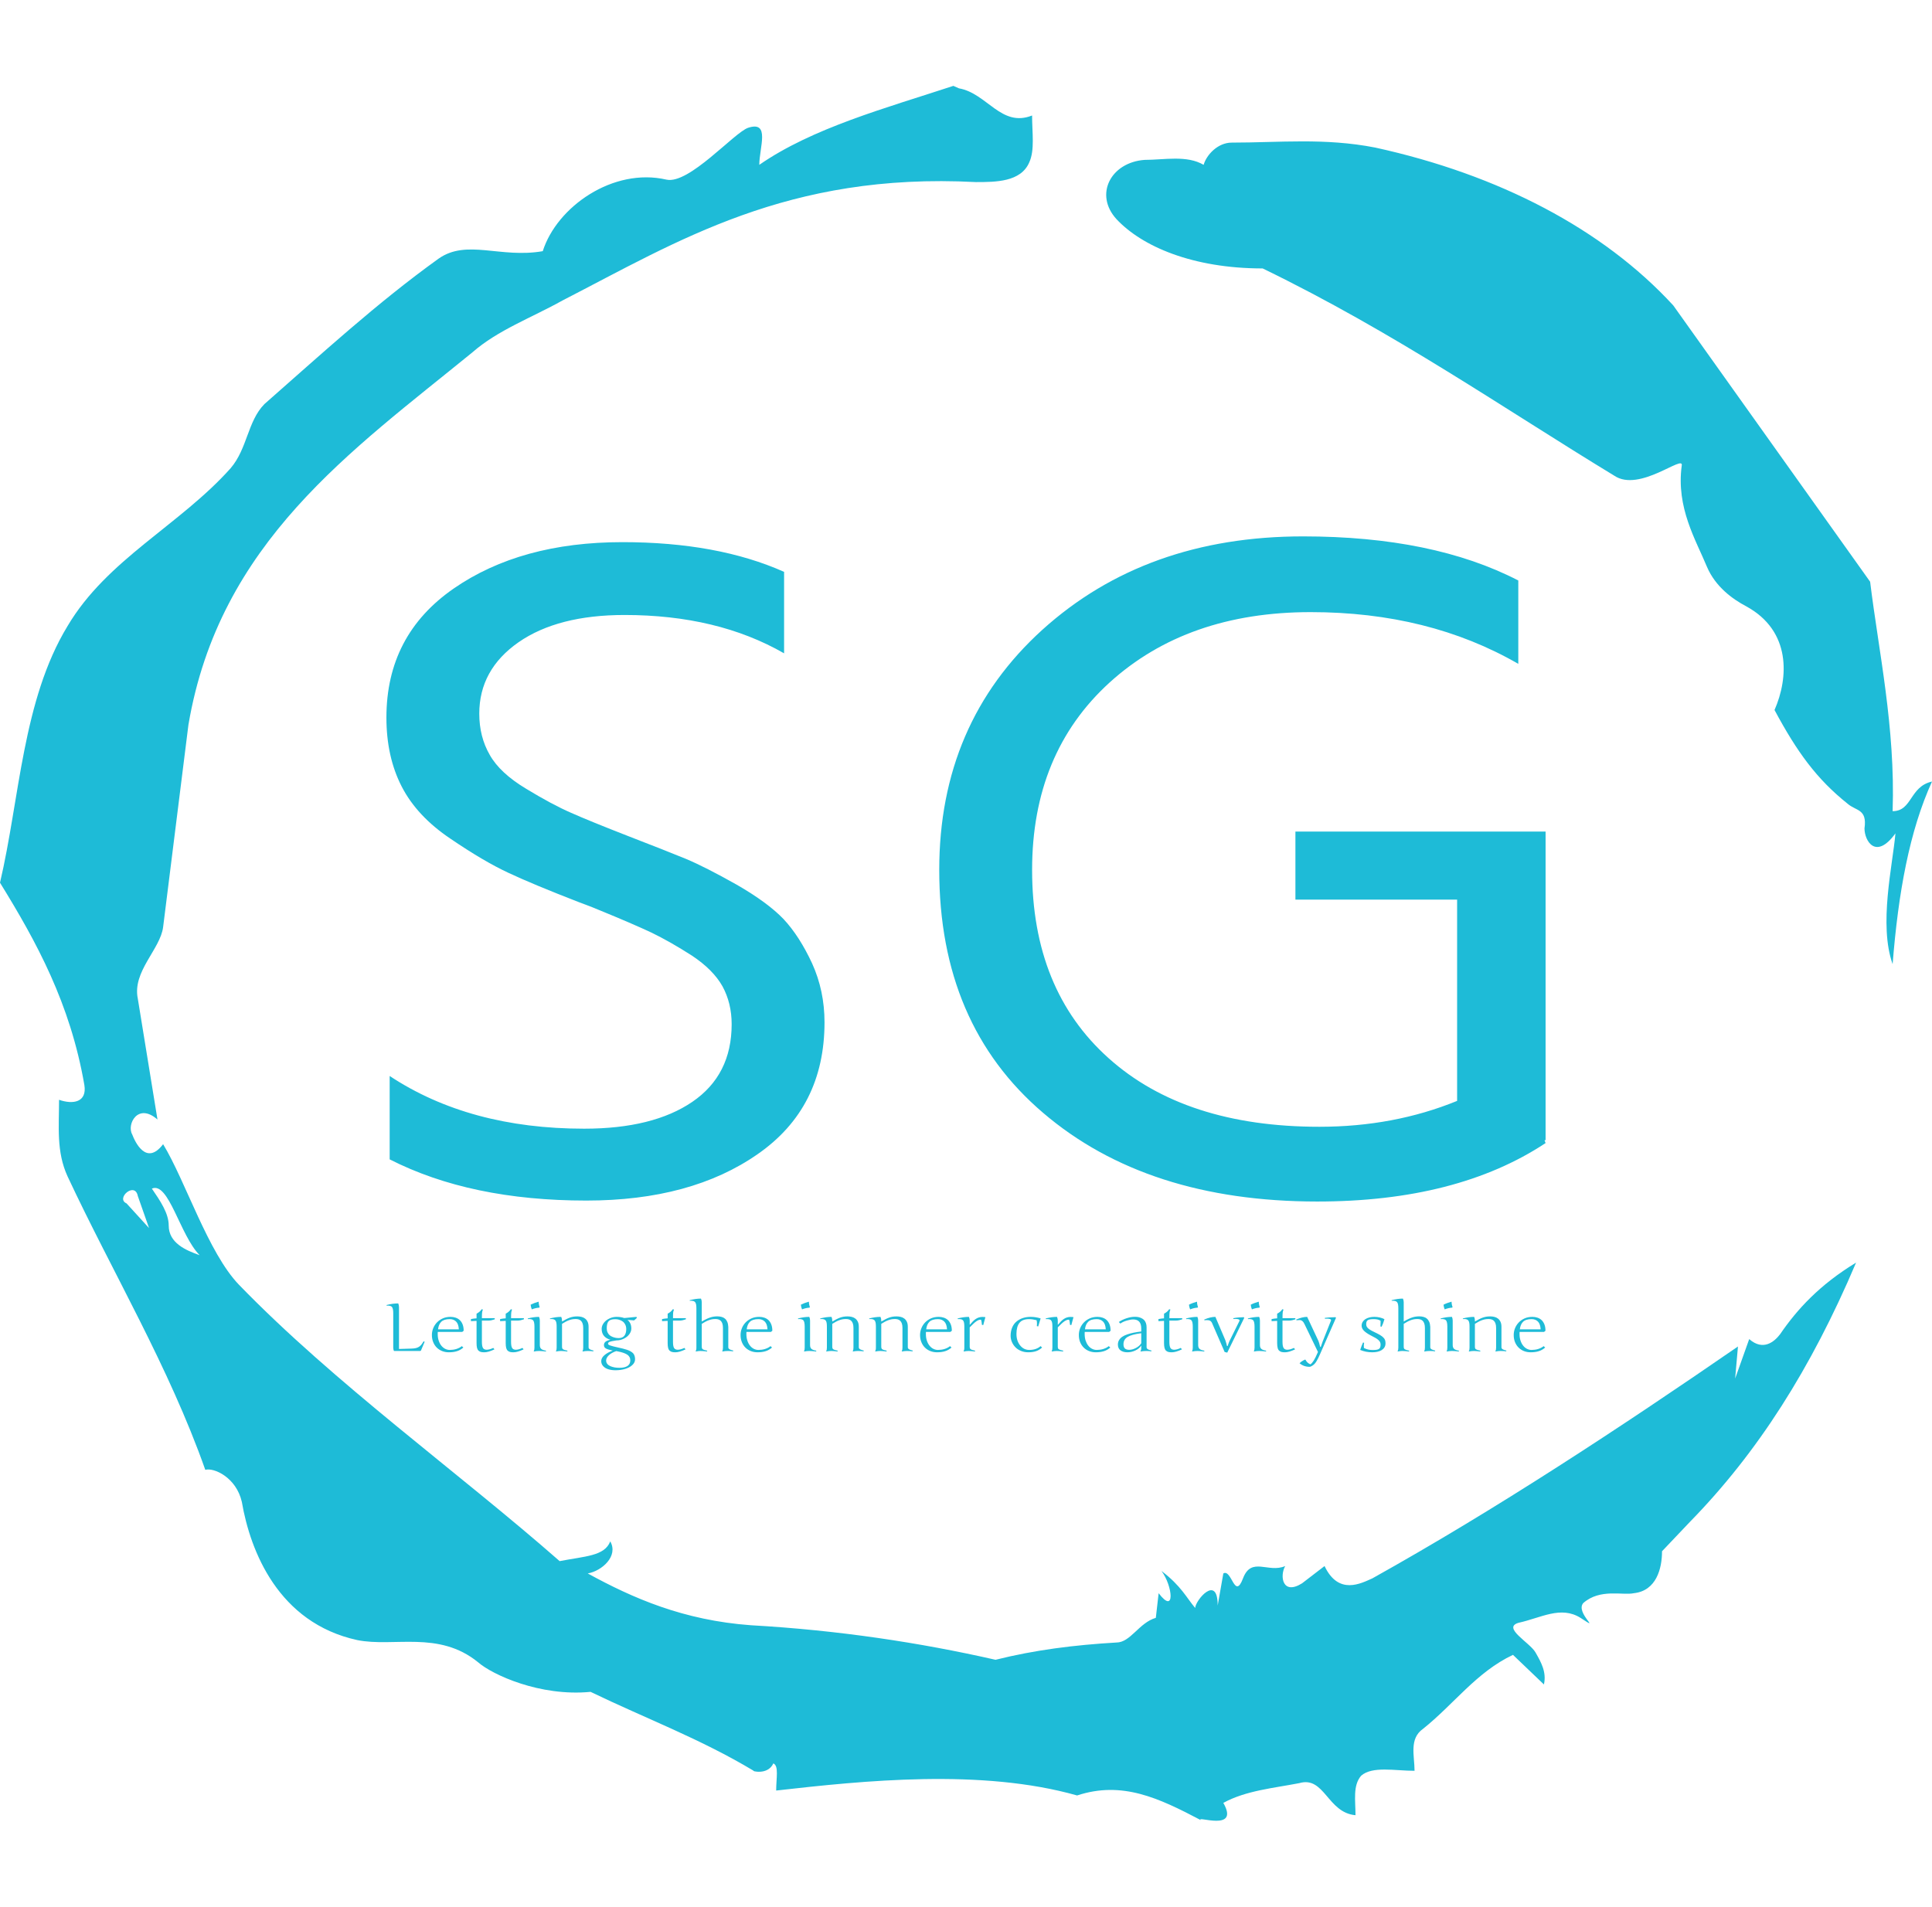 <?xml version="1.0" encoding="UTF-8"?>
<svg xmlns="http://www.w3.org/2000/svg" xmlns:xlink="http://www.w3.org/1999/xlink" width="308px" height="304px" viewBox="0 0 308 304" version="1.1">
<defs>
<clipPath id="clip1">
  <path d="M 61.602 85.523 L 246.402 85.523 L 246.402 191.574 L 61.602 191.574 Z M 61.602 85.523 "/>
</clipPath>
<clipPath id="clip2">
  <path d="M 61.602 207.051 L 246.402 207.051 L 246.402 218.473 L 61.602 218.473 Z M 61.602 207.051 "/>
</clipPath>
</defs>
<g id="surface1">
<path style=" stroke:none;fill-rule:nonzero;fill:rgb(11.765%,73.333%,84.314%);fill-opacity:1;" d="M 20.176 191.875 L 23.762 195.809 L 21.969 190.695 C 21.52 188.332 18.383 191.086 20.176 191.875 M 24.211 189.516 C 25.555 191.48 26.898 193.449 26.898 195.414 C 26.898 198.168 29.59 199.348 31.832 200.133 C 28.691 196.988 26.898 188.332 24.211 189.516 M 196.367 22.738 C 203.988 22.738 211.16 21.953 219.23 23.527 C 238.957 27.852 255.547 36.508 266.754 48.699 L 298.137 92.754 C 299.48 103.766 302.172 115.961 301.723 129.336 C 304.863 129.336 304.414 125.402 308 124.613 C 304.414 132.48 302.621 142.312 301.723 153.723 C 299.48 147.426 301.723 137.988 302.172 132.875 C 299.035 137.199 297.238 134.055 297.238 132.086 C 297.688 128.941 295.895 129.332 294.551 128.152 C 289.617 124.219 286.48 119.895 282.895 113.207 C 285.137 108.094 285.586 100.621 278.41 96.688 C 276.168 95.508 273.48 93.539 272.133 90.395 C 270.34 86.066 267.203 80.953 268.098 74.266 C 268.547 72.301 261.375 78.594 257.34 75.84 C 239.855 65.219 222.371 53.027 201.297 42.801 C 190.09 42.801 182.02 39.262 177.984 34.934 C 174.398 31 177.09 25.887 182.469 25.492 C 185.609 25.492 189.195 24.707 191.883 26.281 C 192.332 24.707 194.125 22.738 196.367 22.738 M 151.984 13.691 L 152.879 14.086 C 157.363 14.875 159.605 20.379 164.535 18.414 C 164.535 21.168 164.984 23.918 164.086 25.887 C 162.742 29.031 158.707 29.031 155.57 29.031 C 125.531 27.461 108.047 38.473 89.664 47.914 C 84.734 50.668 79.355 52.633 75.32 56.172 C 56.039 71.906 34.969 86.461 30.039 115.566 L 26.004 147.82 C 25.555 151.359 21.07 154.902 21.969 159.227 L 25.105 178.5 C 21.969 175.746 20.176 179.289 21.07 180.863 C 21.52 182.043 23.312 185.973 26.004 182.434 C 29.59 188.336 33.176 199.742 38.105 204.855 C 53.352 220.59 73.078 234.746 89.219 248.91 C 93.25 248.121 96.391 248.121 97.285 245.762 C 98.633 248.121 95.941 250.48 93.699 250.875 C 100.875 254.809 108.945 258.348 119.703 259.133 C 133.602 259.922 146.602 261.887 158.707 264.641 C 164.984 263.07 171.262 262.281 177.984 261.887 C 180.227 261.887 181.57 258.742 184.262 257.953 L 184.711 254.023 C 187.402 257.562 186.953 252.844 185.16 250.48 C 188.297 252.844 189.195 254.809 190.539 256.383 C 190.539 255.203 194.125 250.875 194.125 255.988 L 195.023 250.875 C 196.367 250.09 196.816 255.203 198.16 251.66 C 199.504 248.121 202.195 250.875 204.887 249.695 C 203.988 251.27 204.438 254.414 207.574 252.449 L 211.16 249.695 C 213.402 254.414 216.988 252.449 218.781 251.66 C 238.508 240.648 258.234 227.668 277.066 214.688 L 276.617 219.801 L 278.859 213.508 C 281.102 215.473 282.895 213.902 283.789 212.723 C 286.48 208.789 290.066 204.855 295.895 201.316 C 288.723 218.227 280.203 231.602 269.445 242.613 L 264.961 247.336 C 264.961 250.09 264.062 253.629 260.477 254.023 C 258.684 254.414 255.098 253.234 252.406 255.594 C 251.062 257.168 255.547 260.316 251.961 257.953 C 248.82 255.988 245.684 257.953 242.094 258.742 C 239.406 259.527 243.891 261.887 244.785 263.461 C 245.684 265.035 246.578 266.609 246.133 268.574 L 241.199 263.855 C 235.371 266.609 231.785 271.723 226.852 275.656 C 224.609 277.23 225.508 279.98 225.508 282.34 C 222.371 282.34 218.781 281.555 216.988 283.129 C 215.645 284.703 216.094 287.062 216.094 289.422 C 211.609 289.027 211.16 283.129 207.129 284.309 C 203.094 285.094 198.609 285.488 195.023 287.457 C 197.711 292.176 190.539 289.422 191.434 290.207 C 184.711 286.668 178.883 283.914 171.711 286.273 C 156.465 281.949 137.637 283.914 123.738 285.488 C 123.738 283.523 124.188 281.555 123.289 281.16 C 122.391 283.129 119.703 282.34 120.152 282.34 C 111.633 277.23 103.117 274.082 94.148 269.754 C 86.078 270.543 78.457 267 76.215 265.035 C 69.938 259.922 62.766 262.676 56.938 261.496 C 44.383 258.742 39.902 247.336 38.555 239.469 C 37.66 235.535 34.074 233.961 32.727 234.355 C 26.898 217.836 17.934 202.887 10.762 187.547 C 8.965 183.613 9.414 179.68 9.414 175.355 C 11.656 176.141 13.898 175.746 13.449 172.996 C 11.207 160.016 5.828 150.18 0 140.742 C 3.141 127.367 3.586 111.633 10.762 99.832 C 17.035 89.215 28.691 83.707 36.762 74.66 C 39.453 71.512 39.453 67.188 42.145 64.434 C 51.109 56.566 60.078 48.305 69.938 41.227 C 74.422 38.082 79.801 41.227 86.527 40.047 C 88.77 32.969 97.734 26.672 106.254 28.641 C 109.84 29.426 117.012 21.168 119.254 20.379 C 122.84 19.199 121.047 23.527 121.047 26.281 C 129.566 20.379 141.223 17.234 151.984 13.691 "/>
<g clip-path="url(#clip1)" clip-rule="nonzero">
<path style=" stroke:none;fill-rule:nonzero;fill:rgb(11.765%,73.333%,84.314%);fill-opacity:1;" d="M 131.445 163 C 131.445 172.066 127.902 179.066 120.82 183.996 C 113.738 188.949 104.621 191.422 93.473 191.422 C 81.164 191.422 70.715 189.234 62.121 184.852 L 62.121 171.559 C 70.598 177.16 80.934 179.961 93.125 179.961 C 100.441 179.961 106.188 178.535 110.367 175.684 C 114.551 172.832 116.641 168.707 116.641 163.305 C 116.641 161.066 116.152 159.047 115.176 157.254 C 114.176 155.48 112.551 153.852 110.301 152.363 C 108.023 150.898 105.875 149.676 103.855 148.695 C 101.812 147.738 99.047 146.547 95.562 145.121 C 94.867 144.816 93.824 144.406 92.43 143.898 C 87.438 141.965 83.641 140.383 81.039 139.16 C 78.414 137.938 75.336 136.125 71.809 133.723 C 68.254 131.336 65.664 128.566 64.039 125.41 C 62.414 122.25 61.602 118.582 61.602 114.406 C 61.602 105.645 65.176 98.789 72.328 93.836 C 79.457 88.906 88.422 86.441 99.223 86.441 C 109.324 86.441 117.918 88.02 125 91.18 L 125 104.168 C 117.918 100.094 109.441 98.055 99.57 98.055 C 92.488 98.055 86.855 99.5 82.676 102.395 C 78.496 105.309 76.406 109.109 76.406 113.793 C 76.406 116.238 76.961 118.43 78.078 120.367 C 79.168 122.301 81.109 124.105 83.895 125.773 C 86.68 127.465 89.062 128.738 91.035 129.594 C 93.008 130.473 96.086 131.727 100.266 133.355 C 104.215 134.883 107.234 136.074 109.324 136.93 C 111.414 137.805 114.121 139.184 117.441 141.055 C 120.738 142.953 123.234 144.785 124.93 146.559 C 126.602 148.352 128.113 150.695 129.457 153.586 C 130.781 156.5 131.445 159.637 131.445 163 Z M 246.227 181.797 L 246.398 182.254 C 236.996 188.469 224.859 191.574 209.996 191.574 C 191.883 191.574 177.309 186.859 166.281 177.426 C 155.25 168.012 149.734 155.105 149.734 138.703 C 149.734 123.117 155.215 110.352 166.176 100.41 C 177.16 90.484 191.012 85.523 207.734 85.523 C 221.551 85.523 232.988 87.867 242.047 92.555 L 242.047 105.848 C 232.523 100.348 221.492 97.598 208.953 97.598 C 195.832 97.598 185.148 101.336 176.902 108.812 C 168.66 116.312 164.539 126.273 164.539 138.703 C 164.539 151.438 168.602 161.441 176.73 168.715 C 184.859 176.008 196.062 179.656 210.348 179.656 C 218.242 179.656 225.559 178.281 232.293 175.531 L 232.293 143.441 L 206.516 143.441 L 206.516 132.59 L 246.398 132.59 L 246.398 181.797 Z M 246.227 181.797 "/>
</g>
<g clip-path="url(#clip2)" clip-rule="nonzero">
<path style=" stroke:none;fill-rule:nonzero;fill:rgb(11.765%,73.333%,84.314%);fill-opacity:1;" d="M 63.609 208.422 L 63.609 215.082 L 65.59 215.023 C 65.879 215.016 66.125 214.988 66.324 214.938 C 66.527 214.887 66.703 214.809 66.852 214.699 C 66.996 214.59 67.117 214.473 67.211 214.352 C 67.305 214.23 67.41 214.07 67.523 213.871 L 67.699 213.93 L 67.113 215.328 L 67.012 215.402 L 62.805 215.402 C 62.73 215.254 62.691 215.082 62.691 214.891 L 62.691 209.383 C 62.691 208.891 62.625 208.562 62.492 208.391 C 62.359 208.219 62.074 208.148 61.641 208.176 L 61.621 208.078 C 62.273 207.906 62.898 207.82 63.488 207.82 C 63.57 208.012 63.609 208.211 63.609 208.422 Z M 68.852 212.855 C 68.852 212.484 68.922 212.125 69.062 211.781 C 69.199 211.434 69.398 211.125 69.656 210.855 C 69.918 210.586 70.23 210.367 70.594 210.207 C 70.961 210.043 71.375 209.965 71.832 209.965 C 72.117 209.965 72.387 210.008 72.641 210.094 C 72.895 210.18 73.117 210.309 73.305 210.488 C 73.496 210.668 73.645 210.898 73.754 211.18 C 73.863 211.461 73.918 211.793 73.918 212.18 L 73.684 212.367 L 69.793 212.367 C 69.785 212.426 69.781 212.484 69.781 212.543 C 69.781 212.598 69.781 212.652 69.781 212.707 C 69.781 213.09 69.832 213.434 69.934 213.742 C 70.035 214.055 70.172 214.32 70.344 214.539 C 70.52 214.762 70.723 214.934 70.957 215.055 C 71.191 215.176 71.438 215.238 71.699 215.238 C 71.867 215.238 72.039 215.227 72.211 215.203 C 72.383 215.184 72.551 215.145 72.715 215.098 C 72.883 215.047 73.043 214.984 73.195 214.91 C 73.352 214.832 73.496 214.742 73.625 214.633 L 73.871 214.855 C 73.555 215.129 73.215 215.324 72.844 215.438 C 72.477 215.555 72.047 215.613 71.562 215.613 C 71.184 215.613 70.828 215.551 70.496 215.422 C 70.164 215.293 69.875 215.105 69.633 214.867 C 69.391 214.629 69.199 214.336 69.062 213.996 C 68.922 213.656 68.852 213.277 68.852 212.855 Z M 71.699 210.324 C 71.086 210.324 70.633 210.465 70.348 210.746 C 70.062 211.023 69.891 211.43 69.832 211.953 L 73.148 211.953 C 73.117 211.383 72.973 210.969 72.711 210.711 C 72.449 210.453 72.113 210.324 71.699 210.324 Z M 76.824 210.559 L 76.824 213.957 C 76.824 214.43 76.887 214.758 77.004 214.938 C 77.121 215.117 77.316 215.207 77.582 215.207 C 77.871 215.207 78.227 215.113 78.641 214.918 L 78.828 215.145 C 78.172 215.457 77.637 215.613 77.219 215.613 C 76.996 215.613 76.816 215.598 76.676 215.562 C 76.535 215.527 76.41 215.461 76.293 215.359 C 76.18 215.258 76.098 215.109 76.047 214.914 C 75.996 214.715 75.973 214.461 75.973 214.145 L 75.973 210.602 L 75.078 210.648 L 75.078 210.316 C 75.391 210.254 75.691 210.215 75.973 210.199 L 75.973 209.457 C 76.309 209.289 76.586 209.051 76.801 208.742 L 76.984 208.805 C 76.918 208.941 76.875 209.102 76.855 209.277 C 76.836 209.453 76.824 209.75 76.824 210.168 L 78.875 210.168 L 78.875 210.352 C 78.707 210.41 78.539 210.457 78.367 210.5 C 78.199 210.539 78.02 210.559 77.84 210.559 Z M 81.473 210.559 L 81.473 213.957 C 81.473 214.43 81.531 214.758 81.652 214.938 C 81.77 215.117 81.961 215.207 82.23 215.207 C 82.52 215.207 82.871 215.113 83.289 214.918 L 83.473 215.145 C 82.82 215.457 82.281 215.613 81.867 215.613 C 81.645 215.613 81.461 215.598 81.324 215.562 C 81.184 215.527 81.055 215.461 80.941 215.359 C 80.828 215.258 80.746 215.109 80.695 214.914 C 80.645 214.715 80.621 214.461 80.621 214.145 L 80.621 210.602 L 79.727 210.648 L 79.727 210.316 C 80.039 210.254 80.34 210.215 80.621 210.199 L 80.621 209.457 C 80.957 209.289 81.234 209.051 81.449 208.742 L 81.633 208.805 C 81.566 208.941 81.523 209.102 81.504 209.277 C 81.484 209.453 81.473 209.75 81.473 210.168 L 83.52 210.168 L 83.52 210.352 C 83.355 210.41 83.188 210.457 83.016 210.5 C 82.844 210.539 82.668 210.559 82.484 210.559 Z M 85.203 214.879 L 85.203 211.527 C 85.203 211.031 85.137 210.699 85.004 210.531 C 84.867 210.359 84.586 210.289 84.152 210.316 L 84.129 210.219 C 84.785 210.051 85.387 209.965 85.934 209.965 C 86.016 210.145 86.059 210.344 86.059 210.559 L 86.059 214.461 C 86.059 214.734 86.133 214.938 86.281 215.07 C 86.426 215.203 86.688 215.301 87.059 215.359 L 87.012 215.484 C 86.555 215.43 86.203 215.402 85.957 215.402 C 85.707 215.402 85.43 215.43 85.121 215.484 L 85.082 215.434 C 85.164 215.332 85.203 215.145 85.203 214.879 Z M 84.594 208.023 C 84.973 207.832 85.398 207.672 85.875 207.543 C 85.875 207.832 85.93 208.117 86.035 208.402 L 85.957 208.496 C 85.582 208.516 85.188 208.609 84.777 208.77 C 84.68 208.531 84.617 208.281 84.594 208.023 Z M 88.742 214.879 L 88.742 211.527 C 88.742 211.293 88.727 211.098 88.703 210.941 C 88.676 210.785 88.629 210.66 88.566 210.566 C 88.5 210.473 88.41 210.406 88.293 210.367 C 88.18 210.328 88.055 210.309 87.926 210.309 C 87.797 210.309 87.719 210.309 87.691 210.316 L 87.668 210.219 C 88.316 210.051 88.918 209.965 89.473 209.965 C 89.555 210.148 89.598 210.348 89.598 210.559 L 89.598 210.711 C 89.828 210.574 90.043 210.457 90.234 210.355 C 90.43 210.254 90.621 210.168 90.812 210.098 C 91 210.031 91.195 209.977 91.391 209.941 C 91.59 209.906 91.809 209.891 92.047 209.891 C 92.262 209.891 92.477 209.914 92.688 209.965 C 92.902 210.012 93.09 210.098 93.258 210.227 C 93.43 210.352 93.566 210.52 93.672 210.738 C 93.777 210.953 93.832 211.227 93.832 211.559 L 93.832 214.809 C 93.832 214.895 93.852 214.965 93.898 215.02 C 93.945 215.074 94.004 215.121 94.078 215.16 C 94.148 215.199 94.234 215.23 94.332 215.258 C 94.426 215.281 94.523 215.309 94.629 215.34 L 94.574 215.461 C 94.352 215.422 94.055 215.402 93.688 215.402 C 93.461 215.402 93.195 215.43 92.895 215.484 L 92.859 215.434 C 92.938 215.332 92.977 215.145 92.977 214.879 L 92.977 211.75 C 92.977 211.457 92.945 211.219 92.879 211.031 C 92.816 210.848 92.73 210.699 92.621 210.594 C 92.512 210.488 92.387 210.414 92.242 210.371 C 92.098 210.328 91.941 210.309 91.781 210.309 C 91.582 210.309 91.395 210.324 91.223 210.355 C 91.047 210.387 90.875 210.434 90.703 210.5 C 90.531 210.562 90.355 210.645 90.176 210.738 C 89.996 210.836 89.805 210.949 89.598 211.078 L 89.598 214.684 C 89.598 214.797 89.609 214.887 89.629 214.953 C 89.648 215.02 89.691 215.078 89.754 215.125 C 89.816 215.168 89.906 215.207 90.023 215.246 C 90.137 215.277 90.289 215.316 90.473 215.359 L 90.43 215.484 C 90.195 215.457 90 215.438 89.84 215.422 C 89.68 215.406 89.547 215.402 89.449 215.402 C 89.223 215.402 88.957 215.43 88.656 215.484 L 88.621 215.434 C 88.703 215.332 88.742 215.145 88.742 214.879 Z M 101.242 216.727 C 101.242 217.078 101.094 217.387 100.797 217.656 C 100.504 217.926 100.121 218.129 99.652 218.27 C 99.184 218.406 98.676 218.477 98.129 218.477 C 97.715 218.477 97.34 218.426 97.004 218.328 C 96.672 218.23 96.395 218.07 96.176 217.84 C 95.957 217.613 95.848 217.34 95.848 217.016 C 95.848 216.68 96.02 216.363 96.355 216.074 C 96.691 215.785 97.137 215.539 97.688 215.34 C 97.191 215.238 96.828 215.133 96.609 215.016 C 96.391 214.898 96.281 214.719 96.281 214.469 C 96.281 214.25 96.359 214.074 96.516 213.941 C 96.672 213.805 96.938 213.695 97.309 213.613 C 96.871 213.492 96.531 213.289 96.285 213 C 96.043 212.711 95.918 212.336 95.918 211.875 C 95.918 211.543 96.031 211.227 96.258 210.93 C 96.48 210.633 96.777 210.398 97.145 210.227 C 97.512 210.051 97.898 209.965 98.297 209.965 C 98.758 209.965 99.168 210.027 99.52 210.152 L 101.473 209.965 L 101.52 210.141 L 101.09 210.527 L 100.031 210.445 C 100.441 210.766 100.645 211.227 100.645 211.836 C 100.645 212.141 100.539 212.441 100.328 212.727 C 100.121 213.02 99.828 213.254 99.457 213.438 C 99.09 213.625 98.695 213.719 98.273 213.719 C 97.703 213.805 97.336 213.879 97.176 213.945 C 97.012 214.012 96.934 214.121 96.934 214.266 C 96.934 214.352 97.043 214.438 97.262 214.52 C 97.48 214.602 97.91 214.715 98.555 214.855 C 98.848 214.918 99.098 214.977 99.301 215.027 C 99.5 215.078 99.703 215.137 99.906 215.199 C 100.109 215.262 100.273 215.328 100.402 215.395 C 100.535 215.461 100.656 215.539 100.773 215.629 C 100.891 215.715 100.98 215.812 101.043 215.922 C 101.105 216.027 101.152 216.145 101.188 216.277 C 101.223 216.41 101.242 216.562 101.242 216.727 Z M 98.496 215.473 L 98.25 215.422 C 97.75 215.586 97.355 215.809 97.062 216.086 C 96.773 216.363 96.629 216.645 96.629 216.93 C 96.629 217.133 96.691 217.312 96.816 217.469 C 96.941 217.625 97.109 217.742 97.32 217.832 C 97.531 217.918 97.754 217.984 97.992 218.027 C 98.23 218.066 98.48 218.086 98.738 218.086 C 99.902 218.086 100.484 217.688 100.484 216.891 C 100.484 216.504 100.32 216.203 99.988 215.984 C 99.656 215.77 99.16 215.598 98.496 215.473 Z M 98.051 210.336 C 97.555 210.336 97.207 210.445 97.012 210.672 C 96.82 210.898 96.727 211.27 96.727 211.793 C 96.727 212.035 96.77 212.254 96.859 212.441 C 96.949 212.633 97.062 212.781 97.195 212.895 C 97.332 213.004 97.488 213.094 97.668 213.164 C 97.852 213.234 98.02 213.285 98.176 213.309 C 98.332 213.336 98.488 213.348 98.645 213.348 C 99.047 213.348 99.348 213.219 99.543 212.965 C 99.738 212.711 99.836 212.359 99.836 211.918 C 99.836 211.664 99.789 211.438 99.699 211.242 C 99.609 211.047 99.5 210.891 99.375 210.781 C 99.246 210.672 99.094 210.582 98.926 210.508 C 98.754 210.438 98.598 210.391 98.457 210.367 C 98.32 210.344 98.184 210.336 98.051 210.336 Z M 107.289 210.559 L 107.289 213.957 C 107.289 214.43 107.348 214.758 107.465 214.938 C 107.586 215.117 107.777 215.207 108.047 215.207 C 108.336 215.207 108.688 215.113 109.105 214.918 L 109.289 215.145 C 108.633 215.457 108.098 215.613 107.68 215.613 C 107.457 215.613 107.277 215.598 107.141 215.562 C 107 215.527 106.875 215.461 106.758 215.359 C 106.645 215.258 106.559 215.109 106.512 214.914 C 106.461 214.715 106.438 214.461 106.438 214.145 L 106.438 210.602 L 105.543 210.648 L 105.543 210.316 C 105.855 210.254 106.156 210.215 106.438 210.199 L 106.438 209.457 C 106.773 209.289 107.051 209.051 107.266 208.742 L 107.449 208.805 C 107.383 208.941 107.336 209.102 107.316 209.277 C 107.297 209.453 107.289 209.75 107.289 210.168 L 109.34 210.168 L 109.34 210.352 C 109.172 210.41 109 210.457 108.832 210.5 C 108.66 210.539 108.484 210.559 108.301 210.559 Z M 115.254 214.879 L 115.254 211.75 C 115.254 211.457 115.223 211.219 115.16 211.031 C 115.098 210.848 115.012 210.699 114.902 210.594 C 114.789 210.488 114.664 210.414 114.52 210.371 C 114.371 210.328 114.219 210.309 114.055 210.309 C 113.859 210.309 113.672 210.324 113.5 210.355 C 113.328 210.387 113.156 210.434 112.984 210.5 C 112.809 210.562 112.633 210.645 112.453 210.738 C 112.277 210.836 112.082 210.949 111.875 211.078 L 111.875 214.684 C 111.875 214.797 111.887 214.887 111.906 214.953 C 111.926 215.02 111.969 215.078 112.031 215.125 C 112.094 215.168 112.184 215.207 112.301 215.246 C 112.414 215.277 112.566 215.316 112.754 215.359 L 112.703 215.484 C 112.473 215.457 112.277 215.438 112.117 215.422 C 111.957 215.406 111.797 215.402 111.633 215.402 C 111.469 215.402 111.234 215.43 110.934 215.484 L 110.898 215.434 C 110.977 215.332 111.02 215.145 111.02 214.879 L 111.02 208.613 C 111.02 208.379 111.004 208.188 110.98 208.031 C 110.953 207.871 110.906 207.746 110.844 207.652 C 110.777 207.559 110.688 207.492 110.57 207.453 C 110.457 207.414 110.332 207.395 110.203 207.395 C 110.074 207.395 109.996 207.398 109.969 207.402 L 109.945 207.309 C 110.594 207.137 111.195 207.051 111.75 207.051 C 111.836 207.234 111.875 207.434 111.875 207.648 L 111.875 210.711 C 112.148 210.547 112.398 210.41 112.625 210.305 C 112.848 210.199 113.059 210.113 113.258 210.051 C 113.453 209.988 113.641 209.945 113.816 209.922 C 113.992 209.898 114.172 209.883 114.355 209.883 C 114.605 209.883 114.836 209.914 115.043 209.973 C 115.25 210.027 115.43 210.121 115.582 210.254 C 115.734 210.383 115.855 210.555 115.945 210.77 C 116.035 210.98 116.09 211.246 116.105 211.559 L 116.105 214.809 C 116.105 214.895 116.129 214.965 116.176 215.02 C 116.219 215.074 116.281 215.121 116.352 215.16 C 116.43 215.199 116.512 215.23 116.605 215.258 C 116.703 215.281 116.801 215.309 116.906 215.34 L 116.852 215.461 C 116.629 215.422 116.367 215.402 116.07 215.402 C 115.773 215.402 115.473 215.43 115.172 215.484 L 115.137 215.434 C 115.215 215.332 115.254 215.145 115.254 214.879 Z M 118.062 212.855 C 118.062 212.484 118.129 212.125 118.27 211.781 C 118.406 211.434 118.605 211.125 118.863 210.855 C 119.125 210.586 119.438 210.367 119.805 210.207 C 120.172 210.043 120.582 209.965 121.039 209.965 C 121.324 209.965 121.598 210.008 121.852 210.094 C 122.105 210.18 122.328 210.309 122.516 210.488 C 122.703 210.668 122.852 210.898 122.961 211.18 C 123.07 211.461 123.125 211.793 123.125 212.18 L 122.895 212.367 L 119 212.367 C 118.992 212.426 118.988 212.484 118.988 212.543 C 118.988 212.598 118.988 212.652 118.988 212.707 C 118.988 213.09 119.039 213.434 119.145 213.742 C 119.242 214.055 119.379 214.32 119.555 214.539 C 119.727 214.762 119.93 214.934 120.164 215.055 C 120.398 215.176 120.645 215.238 120.91 215.238 C 121.074 215.238 121.246 215.227 121.418 215.203 C 121.59 215.184 121.758 215.145 121.926 215.098 C 122.09 215.047 122.25 214.984 122.402 214.91 C 122.559 214.832 122.703 214.742 122.832 214.633 L 123.078 214.855 C 122.762 215.129 122.422 215.324 122.051 215.438 C 121.684 215.555 121.254 215.613 120.77 215.613 C 120.391 215.613 120.035 215.551 119.703 215.422 C 119.371 215.293 119.082 215.105 118.84 214.867 C 118.598 214.629 118.406 214.336 118.27 213.996 C 118.129 213.656 118.062 213.277 118.062 212.855 Z M 120.91 210.324 C 120.293 210.324 119.84 210.465 119.555 210.746 C 119.27 211.023 119.098 211.43 119.039 211.953 L 122.355 211.953 C 122.324 211.383 122.18 210.969 121.918 210.711 C 121.656 210.453 121.32 210.324 120.91 210.324 Z M 128.285 214.879 L 128.285 211.527 C 128.285 211.031 128.219 210.699 128.086 210.531 C 127.953 210.359 127.668 210.289 127.238 210.316 L 127.211 210.219 C 127.867 210.051 128.469 209.965 129.02 209.965 C 129.102 210.145 129.141 210.344 129.141 210.559 L 129.141 214.461 C 129.141 214.734 129.215 214.938 129.363 215.07 C 129.512 215.203 129.77 215.301 130.145 215.359 L 130.098 215.484 C 129.641 215.43 129.285 215.402 129.039 215.402 C 128.789 215.402 128.512 215.43 128.199 215.484 L 128.168 215.434 C 128.246 215.332 128.285 215.145 128.285 214.879 Z M 127.676 208.023 C 128.055 207.832 128.48 207.672 128.957 207.543 C 128.957 207.832 129.012 208.117 129.117 208.402 L 129.043 208.496 C 128.664 208.516 128.27 208.609 127.859 208.77 C 127.762 208.531 127.699 208.281 127.676 208.023 Z M 131.824 214.879 L 131.824 211.527 C 131.824 211.293 131.809 211.098 131.785 210.941 C 131.762 210.785 131.715 210.66 131.648 210.566 C 131.582 210.473 131.492 210.406 131.375 210.367 C 131.262 210.328 131.141 210.309 131.008 210.309 C 130.883 210.309 130.805 210.309 130.773 210.316 L 130.75 210.219 C 131.398 210.051 132 209.965 132.559 209.965 C 132.641 210.148 132.68 210.348 132.68 210.559 L 132.68 210.711 C 132.914 210.574 133.125 210.457 133.32 210.355 C 133.516 210.254 133.707 210.168 133.895 210.098 C 134.082 210.031 134.277 209.977 134.477 209.941 C 134.676 209.906 134.891 209.891 135.129 209.891 C 135.344 209.891 135.559 209.914 135.773 209.965 C 135.984 210.012 136.172 210.098 136.344 210.227 C 136.512 210.352 136.648 210.52 136.754 210.738 C 136.859 210.953 136.91 211.227 136.91 211.559 L 136.91 214.809 C 136.91 214.895 136.934 214.965 136.98 215.02 C 137.027 215.074 137.086 215.121 137.16 215.16 C 137.234 215.199 137.316 215.23 137.41 215.258 C 137.508 215.281 137.609 215.309 137.711 215.34 L 137.656 215.461 C 137.434 215.422 137.141 215.402 136.77 215.402 C 136.543 215.402 136.277 215.43 135.977 215.484 L 135.941 215.434 C 136.02 215.332 136.059 215.145 136.059 214.879 L 136.059 211.75 C 136.059 211.457 136.027 211.219 135.965 211.031 C 135.902 210.848 135.816 210.699 135.707 210.594 C 135.598 210.488 135.469 210.414 135.324 210.371 C 135.18 210.328 135.027 210.309 134.863 210.309 C 134.664 210.309 134.477 210.324 134.305 210.355 C 134.133 210.387 133.961 210.434 133.789 210.5 C 133.613 210.562 133.438 210.645 133.262 210.738 C 133.082 210.836 132.887 210.949 132.68 211.078 L 132.68 214.684 C 132.68 214.797 132.691 214.887 132.711 214.953 C 132.73 215.02 132.773 215.078 132.836 215.125 C 132.902 215.168 132.988 215.207 133.105 215.246 C 133.219 215.277 133.371 215.316 133.559 215.359 L 133.508 215.484 C 133.281 215.457 133.086 215.438 132.922 215.422 C 132.762 215.406 132.633 215.402 132.531 215.402 C 132.305 215.402 132.043 215.43 131.738 215.484 L 131.707 215.434 C 131.785 215.332 131.824 215.145 131.824 214.879 Z M 139.637 214.879 L 139.637 211.527 C 139.637 211.293 139.621 211.098 139.598 210.941 C 139.57 210.785 139.523 210.66 139.461 210.566 C 139.395 210.473 139.305 210.406 139.188 210.367 C 139.074 210.328 138.949 210.309 138.824 210.309 C 138.691 210.309 138.613 210.309 138.586 210.316 L 138.562 210.219 C 139.207 210.051 139.812 209.965 140.367 209.965 C 140.449 210.148 140.492 210.348 140.492 210.559 L 140.492 210.711 C 140.723 210.574 140.938 210.457 141.133 210.355 C 141.324 210.254 141.516 210.168 141.703 210.098 C 141.895 210.031 142.086 209.977 142.285 209.941 C 142.484 209.906 142.703 209.891 142.941 209.891 C 143.156 209.891 143.371 209.914 143.582 209.965 C 143.797 210.012 143.984 210.098 144.156 210.227 C 144.324 210.352 144.461 210.52 144.566 210.738 C 144.672 210.953 144.723 211.227 144.723 211.559 L 144.723 214.809 C 144.723 214.895 144.746 214.965 144.793 215.02 C 144.84 215.074 144.898 215.121 144.969 215.16 C 145.043 215.199 145.129 215.23 145.223 215.258 C 145.32 215.281 145.418 215.309 145.523 215.34 L 145.469 215.461 C 145.246 215.422 144.949 215.402 144.578 215.402 C 144.355 215.402 144.09 215.43 143.789 215.484 L 143.754 215.434 C 143.832 215.332 143.871 215.145 143.871 214.879 L 143.871 211.75 C 143.871 211.457 143.84 211.219 143.777 211.031 C 143.715 210.848 143.625 210.699 143.516 210.594 C 143.406 210.488 143.281 210.414 143.137 210.371 C 142.992 210.328 142.836 210.309 142.676 210.309 C 142.477 210.309 142.289 210.324 142.117 210.355 C 141.945 210.387 141.773 210.434 141.598 210.5 C 141.426 210.562 141.25 210.645 141.07 210.738 C 140.891 210.836 140.699 210.949 140.492 211.078 L 140.492 214.684 C 140.492 214.797 140.504 214.887 140.523 214.953 C 140.543 215.02 140.586 215.078 140.648 215.125 C 140.711 215.168 140.801 215.207 140.918 215.246 C 141.031 215.277 141.184 215.316 141.367 215.359 L 141.32 215.484 C 141.09 215.457 140.895 215.438 140.734 215.422 C 140.574 215.406 140.441 215.402 140.344 215.402 C 140.117 215.402 139.852 215.43 139.551 215.484 L 139.516 215.434 C 139.594 215.332 139.637 215.145 139.637 214.879 Z M 146.676 212.855 C 146.676 212.484 146.746 212.125 146.887 211.781 C 147.023 211.434 147.223 211.125 147.48 210.855 C 147.742 210.586 148.055 210.367 148.418 210.207 C 148.785 210.043 149.199 209.965 149.656 209.965 C 149.941 209.965 150.215 210.008 150.469 210.094 C 150.723 210.18 150.941 210.309 151.133 210.488 C 151.32 210.668 151.469 210.898 151.578 211.18 C 151.688 211.461 151.742 211.793 151.742 212.18 L 151.508 212.367 L 147.617 212.367 C 147.609 212.426 147.605 212.484 147.605 212.543 C 147.605 212.598 147.605 212.652 147.605 212.707 C 147.605 213.09 147.656 213.434 147.758 213.742 C 147.859 214.055 147.996 214.32 148.172 214.539 C 148.344 214.762 148.547 214.934 148.781 215.055 C 149.016 215.176 149.262 215.238 149.523 215.238 C 149.691 215.238 149.863 215.227 150.035 215.203 C 150.207 215.184 150.375 215.145 150.543 215.098 C 150.707 215.047 150.867 214.984 151.02 214.91 C 151.176 214.832 151.32 214.742 151.449 214.633 L 151.695 214.855 C 151.379 215.129 151.039 215.324 150.668 215.438 C 150.301 215.555 149.875 215.613 149.387 215.613 C 149.008 215.613 148.652 215.551 148.32 215.422 C 147.988 215.293 147.699 215.105 147.457 214.867 C 147.215 214.629 147.023 214.336 146.887 213.996 C 146.746 213.656 146.676 213.277 146.676 212.855 Z M 149.523 210.324 C 148.91 210.324 148.461 210.465 148.172 210.746 C 147.887 211.023 147.715 211.43 147.656 211.953 L 150.977 211.953 C 150.941 211.383 150.797 210.969 150.535 210.711 C 150.273 210.453 149.938 210.324 149.523 210.324 Z M 153.734 214.879 L 153.734 211.527 C 153.734 211.293 153.719 211.098 153.695 210.941 C 153.668 210.785 153.621 210.66 153.559 210.566 C 153.492 210.473 153.398 210.406 153.285 210.367 C 153.172 210.328 152.969 210.309 152.684 210.316 L 152.66 210.219 C 153.305 210.051 153.91 209.965 154.465 209.965 C 154.547 210.148 154.59 210.348 154.59 210.559 L 154.59 211.203 L 154.613 211.223 C 154.781 211.02 154.941 210.844 155.094 210.684 C 155.246 210.527 155.402 210.398 155.562 210.293 C 155.719 210.188 155.887 210.109 156.062 210.055 C 156.238 210 156.434 209.973 156.648 209.973 C 156.781 209.973 156.93 209.984 157.094 210.004 L 156.746 211.281 L 156.527 211.223 C 156.527 211.172 156.523 211.102 156.516 211.008 C 156.508 210.918 156.496 210.828 156.48 210.738 C 156.469 210.648 156.449 210.574 156.426 210.508 C 156.406 210.445 156.383 210.414 156.355 210.414 C 156.238 210.414 156.121 210.434 156.004 210.477 C 155.887 210.523 155.762 210.594 155.621 210.691 C 155.48 210.789 155.328 210.914 155.164 211.074 C 154.996 211.227 154.805 211.418 154.59 211.641 L 154.59 214.684 C 154.59 214.797 154.602 214.887 154.621 214.953 C 154.641 215.02 154.684 215.078 154.746 215.125 C 154.809 215.168 154.898 215.207 155.016 215.246 C 155.129 215.277 155.277 215.316 155.465 215.359 L 155.418 215.484 C 155.188 215.457 154.992 215.438 154.832 215.422 C 154.672 215.406 154.539 215.402 154.441 215.402 C 154.215 215.402 153.949 215.43 153.648 215.484 L 153.613 215.434 C 153.691 215.332 153.734 215.145 153.734 214.879 Z M 163.934 215.613 C 163.516 215.613 163.129 215.543 162.77 215.395 C 162.414 215.25 162.113 215.055 161.879 214.809 C 161.637 214.562 161.449 214.281 161.316 213.965 C 161.18 213.648 161.113 213.32 161.113 212.98 C 161.113 212.492 161.195 212.055 161.359 211.668 C 161.52 211.281 161.746 210.965 162.039 210.719 C 162.328 210.473 162.668 210.285 163.055 210.156 C 163.441 210.027 163.863 209.965 164.324 209.965 C 164.836 209.965 165.359 210.047 165.898 210.211 L 165.512 211.492 L 165.293 211.438 C 165.336 211.07 165.32 210.758 165.254 210.496 C 164.809 210.383 164.406 210.324 164.043 210.324 C 163.348 210.324 162.84 210.523 162.52 210.922 C 162.203 211.32 162.043 211.91 162.043 212.691 C 162.043 213.422 162.238 214.027 162.625 214.512 C 163.012 214.996 163.5 215.238 164.094 215.238 C 164.828 215.238 165.426 215.035 165.887 214.633 L 166.133 214.855 C 165.832 215.129 165.508 215.324 165.156 215.438 C 164.805 215.555 164.398 215.613 163.934 215.613 Z M 167.773 214.879 L 167.773 211.527 C 167.773 211.293 167.762 211.098 167.738 210.941 C 167.711 210.785 167.664 210.66 167.598 210.566 C 167.535 210.473 167.441 210.406 167.328 210.367 C 167.211 210.328 167.012 210.309 166.727 210.316 L 166.703 210.219 C 167.352 210.051 167.953 209.965 168.508 209.965 C 168.594 210.148 168.633 210.348 168.633 210.559 L 168.633 211.203 L 168.656 211.223 C 168.824 211.02 168.984 210.844 169.137 210.684 C 169.289 210.527 169.445 210.398 169.605 210.293 C 169.766 210.188 169.93 210.109 170.105 210.055 C 170.277 210 170.473 209.973 170.688 209.973 C 170.824 209.973 170.973 209.984 171.137 210.004 L 170.789 211.281 L 170.57 211.223 C 170.57 211.172 170.566 211.102 170.559 211.008 C 170.551 210.918 170.539 210.828 170.523 210.738 C 170.512 210.648 170.492 210.574 170.473 210.508 C 170.449 210.445 170.426 210.414 170.398 210.414 C 170.281 210.414 170.168 210.434 170.051 210.477 C 169.934 210.523 169.805 210.594 169.664 210.691 C 169.523 210.789 169.371 210.914 169.203 211.074 C 169.039 211.227 168.848 211.418 168.633 211.641 L 168.633 214.684 C 168.633 214.797 168.645 214.887 168.664 214.953 C 168.684 215.02 168.723 215.078 168.785 215.125 C 168.852 215.168 168.941 215.207 169.055 215.246 C 169.172 215.277 169.324 215.316 169.508 215.359 L 169.461 215.484 C 169.23 215.457 169.035 215.438 168.875 215.422 C 168.715 215.406 168.582 215.402 168.484 215.402 C 168.258 215.402 167.992 215.43 167.691 215.484 L 167.656 215.434 C 167.734 215.332 167.773 215.145 167.773 214.879 Z M 171.988 212.855 C 171.988 212.484 172.059 212.125 172.195 211.781 C 172.336 211.434 172.535 211.125 172.793 210.855 C 173.051 210.586 173.363 210.367 173.73 210.207 C 174.098 210.043 174.508 209.965 174.969 209.965 C 175.254 209.965 175.523 210.008 175.777 210.094 C 176.031 210.18 176.254 210.309 176.441 210.488 C 176.629 210.668 176.777 210.898 176.887 211.18 C 176.996 211.461 177.051 211.793 177.051 212.18 L 176.82 212.367 L 172.93 212.367 C 172.922 212.426 172.918 212.484 172.918 212.543 C 172.918 212.598 172.918 212.652 172.918 212.707 C 172.918 213.09 172.969 213.434 173.066 213.742 C 173.172 214.055 173.309 214.32 173.48 214.539 C 173.652 214.762 173.855 214.934 174.09 215.055 C 174.324 215.176 174.574 215.238 174.836 215.238 C 175.004 215.238 175.172 215.227 175.344 215.203 C 175.52 215.184 175.688 215.145 175.852 215.098 C 176.016 215.047 176.176 214.984 176.332 214.91 C 176.484 214.832 176.629 214.742 176.762 214.633 L 177.004 214.855 C 176.691 215.129 176.348 215.324 175.98 215.438 C 175.609 215.555 175.184 215.613 174.699 215.613 C 174.316 215.613 173.961 215.551 173.629 215.422 C 173.297 215.293 173.012 215.105 172.77 214.867 C 172.527 214.629 172.336 214.336 172.195 213.996 C 172.059 213.656 171.988 213.277 171.988 212.855 Z M 174.836 210.324 C 174.219 210.324 173.77 210.465 173.484 210.746 C 173.195 211.023 173.023 211.43 172.965 211.953 L 176.281 211.953 C 176.25 211.383 176.105 210.969 175.844 210.711 C 175.586 210.453 175.25 210.324 174.836 210.324 Z M 182.789 211.621 L 182.789 214.809 C 182.789 214.871 182.805 214.926 182.836 214.973 C 182.863 215.023 182.898 215.066 182.941 215.102 C 182.984 215.133 183.043 215.164 183.125 215.195 C 183.203 215.227 183.273 215.254 183.332 215.27 C 183.391 215.285 183.477 215.309 183.582 215.34 L 183.535 215.461 C 183.281 215.422 183.027 215.402 182.777 215.402 C 182.465 215.402 182.152 215.43 181.848 215.484 L 181.812 215.434 C 181.895 215.332 181.938 215.145 181.938 214.879 L 181.938 214.535 C 181.738 214.855 181.43 215.117 181.012 215.316 C 180.594 215.516 180.168 215.613 179.738 215.613 C 179.281 215.613 178.914 215.512 178.633 215.305 C 178.352 215.098 178.215 214.789 178.215 214.383 C 178.215 214.117 178.277 213.879 178.402 213.672 C 178.527 213.465 178.691 213.289 178.902 213.145 C 179.109 213 179.379 212.871 179.707 212.762 C 180.035 212.648 180.371 212.559 180.719 212.488 C 181.066 212.418 181.473 212.355 181.938 212.297 L 181.938 211.812 C 181.938 210.855 181.508 210.375 180.645 210.375 C 180.367 210.375 180.027 210.438 179.625 210.559 C 179.219 210.676 178.883 210.836 178.605 211.031 L 178.363 210.785 C 178.707 210.543 179.117 210.344 179.594 210.188 C 180.066 210.031 180.512 209.953 180.926 209.953 C 181.105 209.953 181.281 209.969 181.445 209.996 C 181.613 210.027 181.777 210.082 181.949 210.16 C 182.117 210.238 182.262 210.336 182.383 210.457 C 182.504 210.578 182.602 210.738 182.676 210.938 C 182.754 211.141 182.789 211.367 182.789 211.621 Z M 180.02 215.219 C 180.363 215.219 180.727 215.117 181.102 214.918 C 181.48 214.715 181.758 214.469 181.938 214.168 L 181.938 212.57 C 180.922 212.703 180.195 212.898 179.762 213.164 C 179.324 213.434 179.105 213.82 179.105 214.328 C 179.105 214.641 179.184 214.863 179.332 215.008 C 179.484 215.148 179.715 215.219 180.02 215.219 Z M 186.422 210.559 L 186.422 213.957 C 186.422 214.43 186.484 214.758 186.602 214.938 C 186.723 215.117 186.914 215.207 187.18 215.207 C 187.473 215.207 187.824 215.113 188.242 214.918 L 188.426 215.145 C 187.773 215.457 187.234 215.613 186.816 215.613 C 186.594 215.613 186.414 215.598 186.273 215.562 C 186.137 215.527 186.008 215.461 185.895 215.359 C 185.777 215.258 185.695 215.109 185.648 214.914 C 185.598 214.715 185.57 214.461 185.57 214.145 L 185.57 210.602 L 184.68 210.648 L 184.68 210.316 C 184.992 210.254 185.289 210.215 185.57 210.199 L 185.57 209.457 C 185.91 209.289 186.188 209.051 186.398 208.742 L 186.586 208.805 C 186.52 208.941 186.473 209.102 186.453 209.277 C 186.434 209.453 186.422 209.75 186.422 210.168 L 188.473 210.168 L 188.473 210.352 C 188.309 210.41 188.141 210.457 187.969 210.5 C 187.797 210.539 187.621 210.559 187.438 210.559 Z M 190.152 214.879 L 190.152 211.527 C 190.152 211.031 190.086 210.699 189.957 210.531 C 189.82 210.359 189.539 210.289 189.105 210.316 L 189.082 210.219 C 189.738 210.051 190.34 209.965 190.887 209.965 C 190.973 210.145 191.012 210.344 191.012 210.559 L 191.012 214.461 C 191.012 214.734 191.086 214.938 191.23 215.07 C 191.379 215.203 191.641 215.301 192.012 215.359 L 191.965 215.484 C 191.508 215.43 191.156 215.402 190.906 215.402 C 190.66 215.402 190.383 215.43 190.07 215.484 L 190.035 215.434 C 190.113 215.332 190.152 215.145 190.152 214.879 Z M 189.547 208.023 C 189.922 207.832 190.352 207.672 190.828 207.543 C 190.828 207.832 190.879 208.117 190.988 208.402 L 190.91 208.496 C 190.531 208.516 190.141 208.609 189.73 208.77 C 189.633 208.531 189.57 208.281 189.547 208.023 Z M 198.359 210.121 L 195.648 215.668 L 195.23 215.562 L 193.316 211.16 C 193.266 211.027 193.215 210.914 193.156 210.82 C 193.102 210.727 193.027 210.652 192.934 210.594 C 192.844 210.539 192.727 210.504 192.582 210.492 C 192.438 210.477 192.25 210.484 192.023 210.508 L 191.965 210.402 C 192.633 210.109 193.23 209.965 193.758 209.965 L 195.332 213.656 C 195.469 214.055 195.559 214.375 195.609 214.617 L 195.707 214.617 C 195.723 214.57 195.754 214.484 195.797 214.359 C 195.84 214.23 195.879 214.121 195.914 214.035 C 195.953 213.945 195.988 213.859 196.027 213.773 L 197.59 210.617 C 197.664 210.457 197.555 210.355 197.254 210.309 C 197.094 210.285 196.887 210.285 196.637 210.305 L 196.602 210.18 C 197.105 210.082 197.664 210.027 198.281 210.016 Z M 200 214.879 L 200 211.527 C 200 211.031 199.934 210.699 199.805 210.531 C 199.672 210.359 199.387 210.289 198.953 210.316 L 198.93 210.219 C 199.586 210.051 200.188 209.965 200.734 209.965 C 200.82 210.145 200.859 210.344 200.859 210.559 L 200.859 214.461 C 200.859 214.734 200.934 214.938 201.082 215.07 C 201.227 215.203 201.488 215.301 201.859 215.359 L 201.816 215.484 C 201.359 215.43 201.004 215.402 200.754 215.402 C 200.508 215.402 200.23 215.43 199.918 215.484 L 199.883 215.434 C 199.961 215.332 200 215.145 200 214.879 Z M 199.395 208.023 C 199.77 207.832 200.199 207.672 200.676 207.543 C 200.676 207.832 200.73 208.117 200.836 208.402 L 200.762 208.496 C 200.383 208.516 199.988 208.609 199.578 208.77 C 199.48 208.531 199.418 208.281 199.395 208.023 Z M 204.457 210.559 L 204.457 213.957 C 204.457 214.43 204.52 214.758 204.641 214.938 C 204.758 215.117 204.949 215.207 205.215 215.207 C 205.508 215.207 205.859 215.113 206.277 214.918 L 206.461 215.145 C 205.805 215.457 205.27 215.613 204.855 215.613 C 204.629 215.613 204.449 215.598 204.309 215.562 C 204.172 215.527 204.043 215.461 203.93 215.359 C 203.812 215.258 203.73 215.109 203.684 214.914 C 203.633 214.715 203.605 214.461 203.605 214.145 L 203.605 210.602 L 202.715 210.648 L 202.715 210.316 C 203.027 210.254 203.324 210.215 203.605 210.199 L 203.605 209.457 C 203.945 209.289 204.223 209.051 204.438 208.742 L 204.621 208.805 C 204.551 208.941 204.508 209.102 204.488 209.277 C 204.469 209.453 204.457 209.75 204.457 210.168 L 206.508 210.168 L 206.508 210.352 C 206.344 210.41 206.176 210.457 206.004 210.5 C 205.832 210.539 205.656 210.559 205.473 210.559 Z M 212.914 210.016 L 212.984 210.121 L 210.449 215.891 C 210.34 216.141 210.246 216.344 210.168 216.504 C 210.094 216.664 210.004 216.828 209.898 217.004 C 209.797 217.176 209.695 217.316 209.598 217.426 C 209.5 217.531 209.387 217.633 209.258 217.719 C 209.129 217.809 208.988 217.875 208.84 217.926 C 208.207 217.945 207.652 217.758 207.176 217.363 C 207.391 217.129 207.688 216.934 208.07 216.77 L 208.141 216.832 C 208.301 217.156 208.559 217.391 208.91 217.535 C 209.082 217.41 209.258 217.211 209.438 216.93 C 209.617 216.648 209.84 216.195 210.109 215.562 L 207.984 211.16 C 207.875 210.914 207.75 210.734 207.613 210.629 C 207.477 210.52 207.336 210.469 207.191 210.473 C 207.047 210.473 206.879 210.484 206.695 210.508 L 206.629 210.402 C 207.297 210.109 207.879 209.965 208.387 209.965 L 210.18 213.793 C 210.258 213.965 210.352 214.285 210.461 214.758 L 210.559 214.758 C 210.75 214.203 210.848 213.922 210.852 213.91 L 212.18 210.57 C 212.234 210.445 212.172 210.355 212.004 210.301 C 211.832 210.246 211.574 210.234 211.23 210.262 L 211.191 210.129 C 211.527 210.07 212.102 210.035 212.914 210.016 Z M 220.879 214.184 C 220.879 214.434 220.82 214.648 220.707 214.832 C 220.594 215.012 220.438 215.16 220.246 215.277 C 220.051 215.395 219.828 215.48 219.57 215.535 C 219.316 215.586 219.047 215.613 218.762 215.613 C 218.082 215.613 217.441 215.488 216.84 215.238 C 216.914 215.008 216.992 214.793 217.066 214.598 C 217.141 214.402 217.219 214.219 217.297 214.051 L 217.473 214.105 C 217.438 214.258 217.418 214.406 217.418 214.547 C 217.418 214.688 217.426 214.816 217.434 214.93 C 217.559 214.984 217.676 215.031 217.781 215.074 C 217.891 215.113 217.996 215.145 218.102 215.172 C 218.211 215.199 218.324 215.219 218.449 215.23 C 218.57 215.242 218.715 215.25 218.879 215.25 C 219.121 215.25 219.32 215.234 219.477 215.207 C 219.637 215.18 219.762 215.133 219.852 215.062 C 219.941 214.996 220.004 214.906 220.039 214.793 C 220.074 214.68 220.094 214.539 220.094 214.371 C 220.094 214.242 220.066 214.121 220.02 214.008 C 219.969 213.895 219.883 213.781 219.762 213.672 C 219.641 213.559 219.48 213.441 219.281 213.324 C 219.078 213.203 218.828 213.07 218.531 212.926 C 218.051 212.676 217.688 212.426 217.441 212.18 C 217.195 211.93 217.07 211.66 217.07 211.375 C 217.07 211.148 217.125 210.945 217.234 210.77 C 217.34 210.594 217.484 210.449 217.668 210.328 C 217.855 210.207 218.07 210.117 218.316 210.055 C 218.562 209.996 218.824 209.965 219.098 209.965 C 219.238 209.965 219.383 209.973 219.535 209.988 C 219.691 210.008 219.836 210.031 219.98 210.066 C 220.121 210.098 220.258 210.141 220.383 210.188 C 220.508 210.234 220.613 210.285 220.707 210.344 C 220.578 210.801 220.426 211.203 220.242 211.547 L 220.07 211.492 C 220.078 211.391 220.082 211.266 220.086 211.117 C 220.09 210.969 220.094 210.793 220.094 210.59 C 219.836 210.414 219.477 210.324 219.02 210.324 C 218.793 210.324 218.602 210.336 218.445 210.359 C 218.289 210.387 218.16 210.426 218.066 210.484 C 217.973 210.547 217.902 210.629 217.863 210.73 C 217.82 210.832 217.801 210.961 217.801 211.117 C 217.801 211.234 217.816 211.34 217.852 211.441 C 217.887 211.539 217.953 211.637 218.043 211.73 C 218.133 211.828 218.258 211.926 218.418 212.027 C 218.574 212.125 218.773 212.234 219.02 212.348 C 219.406 212.531 219.719 212.695 219.961 212.832 C 220.199 212.973 220.391 213.109 220.523 213.246 C 220.66 213.379 220.754 213.52 220.805 213.664 C 220.855 213.812 220.879 213.984 220.879 214.184 Z M 227.16 214.879 L 227.16 211.75 C 227.16 211.457 227.129 211.219 227.062 211.031 C 227 210.848 226.914 210.699 226.805 210.594 C 226.695 210.488 226.57 210.414 226.426 210.371 C 226.281 210.328 226.125 210.309 225.961 210.309 C 225.762 210.309 225.578 210.324 225.406 210.355 C 225.23 210.387 225.059 210.434 224.887 210.5 C 224.715 210.562 224.539 210.645 224.359 210.738 C 224.18 210.836 223.988 210.949 223.781 211.078 L 223.781 214.684 C 223.781 214.797 223.793 214.887 223.812 214.953 C 223.832 215.02 223.871 215.078 223.934 215.125 C 224 215.168 224.09 215.207 224.203 215.246 C 224.32 215.277 224.469 215.316 224.656 215.359 L 224.609 215.484 C 224.379 215.457 224.184 215.438 224.023 215.422 C 223.863 215.406 223.699 215.402 223.539 215.402 C 223.375 215.402 223.141 215.43 222.84 215.484 L 222.801 215.434 C 222.883 215.332 222.922 215.145 222.922 214.879 L 222.922 208.613 C 222.922 208.379 222.91 208.188 222.883 208.031 C 222.859 207.871 222.812 207.746 222.746 207.652 C 222.68 207.559 222.59 207.492 222.477 207.453 C 222.359 207.414 222.238 207.395 222.109 207.395 C 221.98 207.395 221.902 207.398 221.875 207.402 L 221.852 207.309 C 222.5 207.137 223.102 207.051 223.656 207.051 C 223.738 207.234 223.781 207.434 223.781 207.648 L 223.781 210.711 C 224.055 210.547 224.305 210.41 224.527 210.305 C 224.754 210.199 224.965 210.113 225.16 210.051 C 225.355 209.988 225.543 209.945 225.723 209.922 C 225.898 209.898 226.078 209.883 226.258 209.883 C 226.508 209.883 226.738 209.914 226.945 209.973 C 227.156 210.027 227.336 210.121 227.484 210.254 C 227.637 210.383 227.758 210.555 227.852 210.77 C 227.941 210.98 227.996 211.246 228.012 211.559 L 228.012 214.809 C 228.012 214.895 228.035 214.965 228.078 215.02 C 228.125 215.074 228.184 215.121 228.262 215.16 C 228.332 215.199 228.418 215.23 228.512 215.258 C 228.605 215.281 228.707 215.309 228.809 215.34 L 228.754 215.461 C 228.535 215.422 228.273 215.402 227.977 215.402 C 227.68 215.402 227.379 215.43 227.078 215.484 L 227.039 215.434 C 227.121 215.332 227.16 215.145 227.16 214.879 Z M 230.734 214.879 L 230.734 211.527 C 230.734 211.031 230.668 210.699 230.535 210.531 C 230.402 210.359 230.117 210.289 229.684 210.316 L 229.66 210.219 C 230.316 210.051 230.918 209.965 231.469 209.965 C 231.551 210.145 231.59 210.344 231.59 210.559 L 231.59 214.461 C 231.59 214.734 231.664 214.938 231.812 215.07 C 231.961 215.203 232.219 215.301 232.594 215.359 L 232.547 215.484 C 232.09 215.43 231.738 215.402 231.488 215.402 C 231.238 215.402 230.961 215.43 230.652 215.484 L 230.617 215.434 C 230.695 215.332 230.734 215.145 230.734 214.879 Z M 230.129 208.023 C 230.504 207.832 230.934 207.672 231.41 207.543 C 231.41 207.832 231.461 208.117 231.57 208.402 L 231.492 208.496 C 231.113 208.516 230.719 208.609 230.309 208.77 C 230.211 208.531 230.148 208.281 230.129 208.023 Z M 234.273 214.879 L 234.273 211.527 C 234.273 211.293 234.262 211.098 234.234 210.941 C 234.207 210.785 234.164 210.66 234.098 210.566 C 234.031 210.473 233.941 210.406 233.828 210.367 C 233.711 210.328 233.59 210.309 233.457 210.309 C 233.332 210.309 233.254 210.309 233.223 210.316 L 233.199 210.219 C 233.848 210.051 234.449 209.965 235.008 209.965 C 235.09 210.148 235.129 210.348 235.129 210.559 L 235.129 210.711 C 235.363 210.574 235.574 210.457 235.77 210.355 C 235.965 210.254 236.156 210.168 236.344 210.098 C 236.531 210.031 236.727 209.977 236.926 209.941 C 237.125 209.906 237.344 209.891 237.582 209.891 C 237.793 209.891 238.008 209.914 238.219 209.965 C 238.434 210.012 238.625 210.098 238.793 210.227 C 238.961 210.352 239.098 210.52 239.203 210.738 C 239.309 210.953 239.363 211.227 239.363 211.559 L 239.363 214.809 C 239.363 214.895 239.387 214.965 239.43 215.02 C 239.477 215.074 239.535 215.121 239.609 215.16 C 239.684 215.199 239.766 215.23 239.863 215.258 C 239.957 215.281 240.059 215.309 240.16 215.34 L 240.105 215.461 C 239.883 215.422 239.59 215.402 239.219 215.402 C 238.992 215.402 238.727 215.43 238.426 215.484 L 238.391 215.434 C 238.473 215.332 238.512 215.145 238.512 214.879 L 238.512 211.75 C 238.512 211.457 238.477 211.219 238.414 211.031 C 238.352 210.848 238.266 210.699 238.156 210.594 C 238.047 210.488 237.918 210.414 237.773 210.371 C 237.629 210.328 237.477 210.309 237.312 210.309 C 237.113 210.309 236.93 210.324 236.758 210.355 C 236.582 210.387 236.41 210.434 236.234 210.5 C 236.062 210.562 235.887 210.645 235.711 210.738 C 235.531 210.836 235.336 210.949 235.129 211.078 L 235.129 214.684 C 235.129 214.797 235.141 214.887 235.16 214.953 C 235.18 215.02 235.223 215.078 235.285 215.125 C 235.352 215.168 235.441 215.207 235.555 215.246 C 235.668 215.277 235.82 215.316 236.008 215.359 L 235.961 215.484 C 235.73 215.457 235.535 215.438 235.371 215.422 C 235.211 215.406 235.082 215.402 234.98 215.402 C 234.754 215.402 234.492 215.43 234.188 215.484 L 234.156 215.434 C 234.234 215.332 234.273 215.145 234.273 214.879 Z M 241.316 212.855 C 241.316 212.484 241.387 212.125 241.523 211.781 C 241.664 211.434 241.863 211.125 242.121 210.855 C 242.379 210.586 242.691 210.367 243.059 210.207 C 243.426 210.043 243.84 209.965 244.297 209.965 C 244.582 209.965 244.852 210.008 245.105 210.094 C 245.359 210.18 245.582 210.309 245.77 210.488 C 245.957 210.668 246.105 210.898 246.215 211.18 C 246.324 211.461 246.379 211.793 246.379 212.18 L 246.148 212.367 L 242.258 212.367 C 242.25 212.426 242.246 212.484 242.246 212.543 C 242.246 212.598 242.246 212.652 242.246 212.707 C 242.246 213.09 242.297 213.434 242.398 213.742 C 242.5 214.055 242.637 214.32 242.809 214.539 C 242.98 214.762 243.184 214.934 243.418 215.055 C 243.652 215.176 243.902 215.238 244.164 215.238 C 244.332 215.238 244.5 215.227 244.672 215.203 C 244.848 215.184 245.016 215.145 245.18 215.098 C 245.344 215.047 245.504 214.984 245.66 214.91 C 245.812 214.832 245.957 214.742 246.09 214.633 L 246.332 214.855 C 246.02 215.129 245.68 215.324 245.309 215.438 C 244.938 215.555 244.512 215.613 244.027 215.613 C 243.645 215.613 243.289 215.551 242.957 215.422 C 242.625 215.293 242.34 215.105 242.098 214.867 C 241.855 214.629 241.664 214.336 241.523 213.996 C 241.387 213.656 241.316 213.277 241.316 212.855 Z M 244.164 210.324 C 243.547 210.324 243.098 210.465 242.812 210.746 C 242.523 211.023 242.352 211.43 242.293 211.953 L 245.609 211.953 C 245.582 211.383 245.434 210.969 245.176 210.711 C 244.914 210.453 244.578 210.324 244.164 210.324 Z M 244.164 210.324 "/>
</g>
</g>
</svg>
